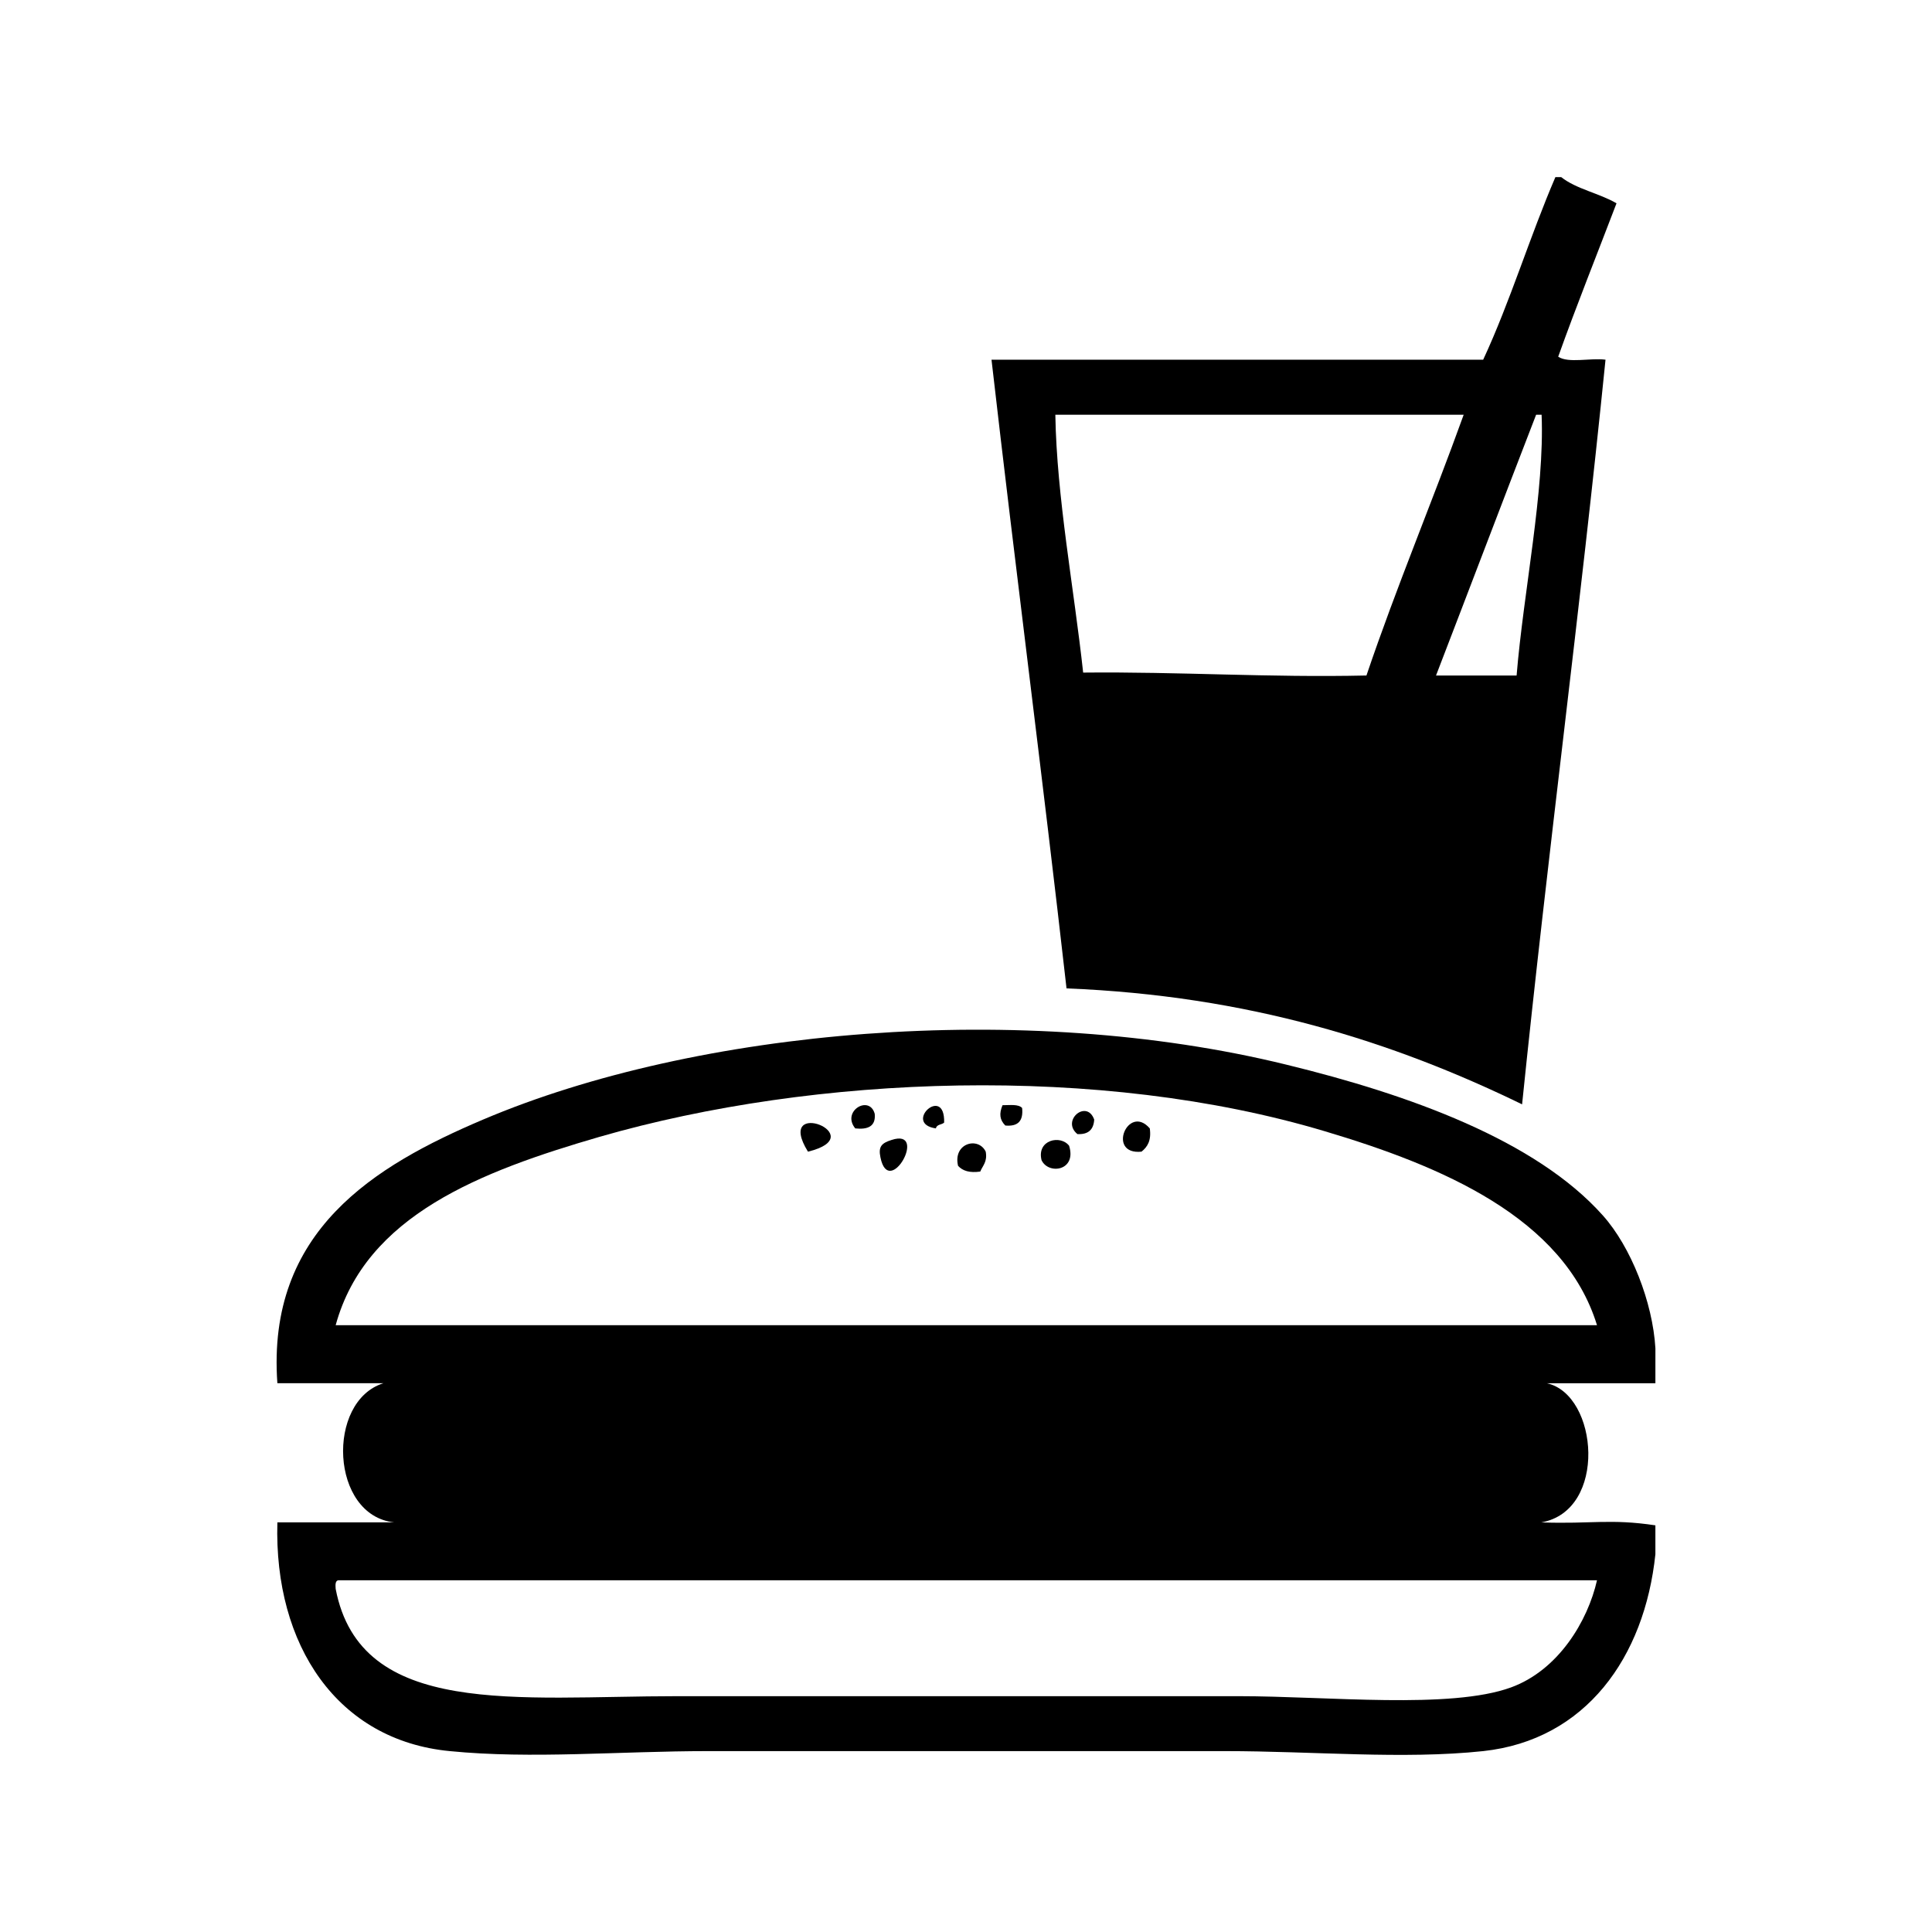 <svg xmlns="http://www.w3.org/2000/svg" xmlns:xlink="http://www.w3.org/1999/xlink" version="1.1" x="0px" y="0px" viewBox="0 0 100 100" enable-background="new 0 0 100 100" xml:space="preserve"><g><g><g><path d="M85.683,71.597c-2.532,0-3.074,0-5.614,0c2.665,0.592,3.146,6.597-0.292,7.202c2.597,0.091,3.555-0.2,5.906,0.152     c0,0.504,0,0.998,0,1.496c-0.561,5.341-3.609,9.617-8.913,10.19c-4.142,0.44-8.798,0-13.369,0c-8.809,0-18.115,0-26.759,0     c-4.565,0-9.12,0.42-13.363,0c-5.798-0.554-9.103-5.458-8.922-11.839c2.683,0,3.37,0,6.049,0     c-3.309-0.349-3.54-6.268-0.562-7.202c-2.497,0-2.993,0-5.487,0c-0.566-7.889,5.031-11.262,10.645-13.646     c11.061-4.7,27.948-6.185,41.566-2.847c6.387,1.554,12.923,3.918,16.387,7.799c1.462,1.629,2.592,4.504,2.729,6.891     C85.683,70.396,85.683,71.006,85.683,71.597z M17.374,68.593c21.76,0,43.527,0,65.287,0c-1.715-5.577-8.053-8.241-14.083-10.038     c-11.641-3.485-26.387-2.931-37.542,0.286C24.902,60.626,18.929,62.902,17.374,68.593z M82.661,81.794     c-21.715,0-43.428,0-65.143,0c-0.167,0.019-0.161,0.231-0.144,0.446c1.287,6.704,9.415,5.554,17.692,5.554     c9.919,0,19.389,0,29.057,0c4.613,0,10.947,0.688,14.085-0.453C80.666,86.445,82.183,83.904,82.661,81.794z"></path><path d="M80.652,18.463c0.527,0.354,1.675,0.051,2.449,0.155c-1.31,12.985-2.99,25.568-4.318,38.543     c-6.681-3.251-14.164-5.625-23.58-6.002c-1.235-10.908-2.634-21.654-3.883-32.541c8.482,0,16.974,0,25.449,0     c1.395-2.999,2.418-6.386,3.738-9.451c0.1,0,0.198,0,0.3,0c0.78,0.62,1.976,0.835,2.863,1.356     C82.661,13.17,81.615,15.77,80.652,18.463z M78.499,34.964c0.354-4.319,1.457-9.562,1.294-13.497c-0.099,0-0.191,0-0.284,0     c-1.737,4.486-3.448,9.001-5.181,13.497C75.713,34.964,77.111,34.964,78.499,34.964z M75.759,21.468c-7.039,0-14.083,0-21.135,0     c0.071,4.271,0.966,8.988,1.44,13.345c4.991-0.051,9.615,0.264,14.663,0.151C72.293,30.34,74.125,26.006,75.759,21.468z"></path><path d="M59.513,58.406c0.087,0.635-0.121,0.958-0.429,1.204C57.265,59.795,58.386,57.106,59.513,58.406z"></path><path d="M56.636,57.95c-0.031,0.521-0.31,0.781-0.869,0.75C54.908,58,56.252,56.874,56.636,57.95z"></path><path d="M55.337,59.304c0.407,1.302-1.076,1.512-1.428,0.742C53.654,58.996,54.89,58.725,55.337,59.304z"></path><path d="M52.035,58.257c-0.289-0.291-0.33-0.604-0.145-1.052c0.39,0,0.823-0.064,1.015,0.144     C52.974,58.027,52.687,58.316,52.035,58.257z"></path><path d="M51.021,59.61c0.096,0.525-0.158,0.721-0.283,1.03c-0.549,0.078-0.913-0.035-1.149-0.297     C49.312,59.165,50.641,58.814,51.021,59.61z"></path><path d="M48.443,58.406c-1.737-0.247,0.475-2.296,0.426-0.302C48.755,58.221,48.479,58.188,48.443,58.406z"></path><path d="M46.145,59.005c1.933-0.641-0.137,3.094-0.574,0.896C45.453,59.342,45.639,59.165,46.145,59.005z"></path><path d="M45.276,57.652c0.063,0.658-0.37,0.823-1.008,0.754C43.538,57.517,45.001,56.645,45.276,57.652z"></path><path d="M41.82,59.61C40.042,56.734,45.205,58.783,41.82,59.61L41.82,59.61z"></path></g></g></g></svg>